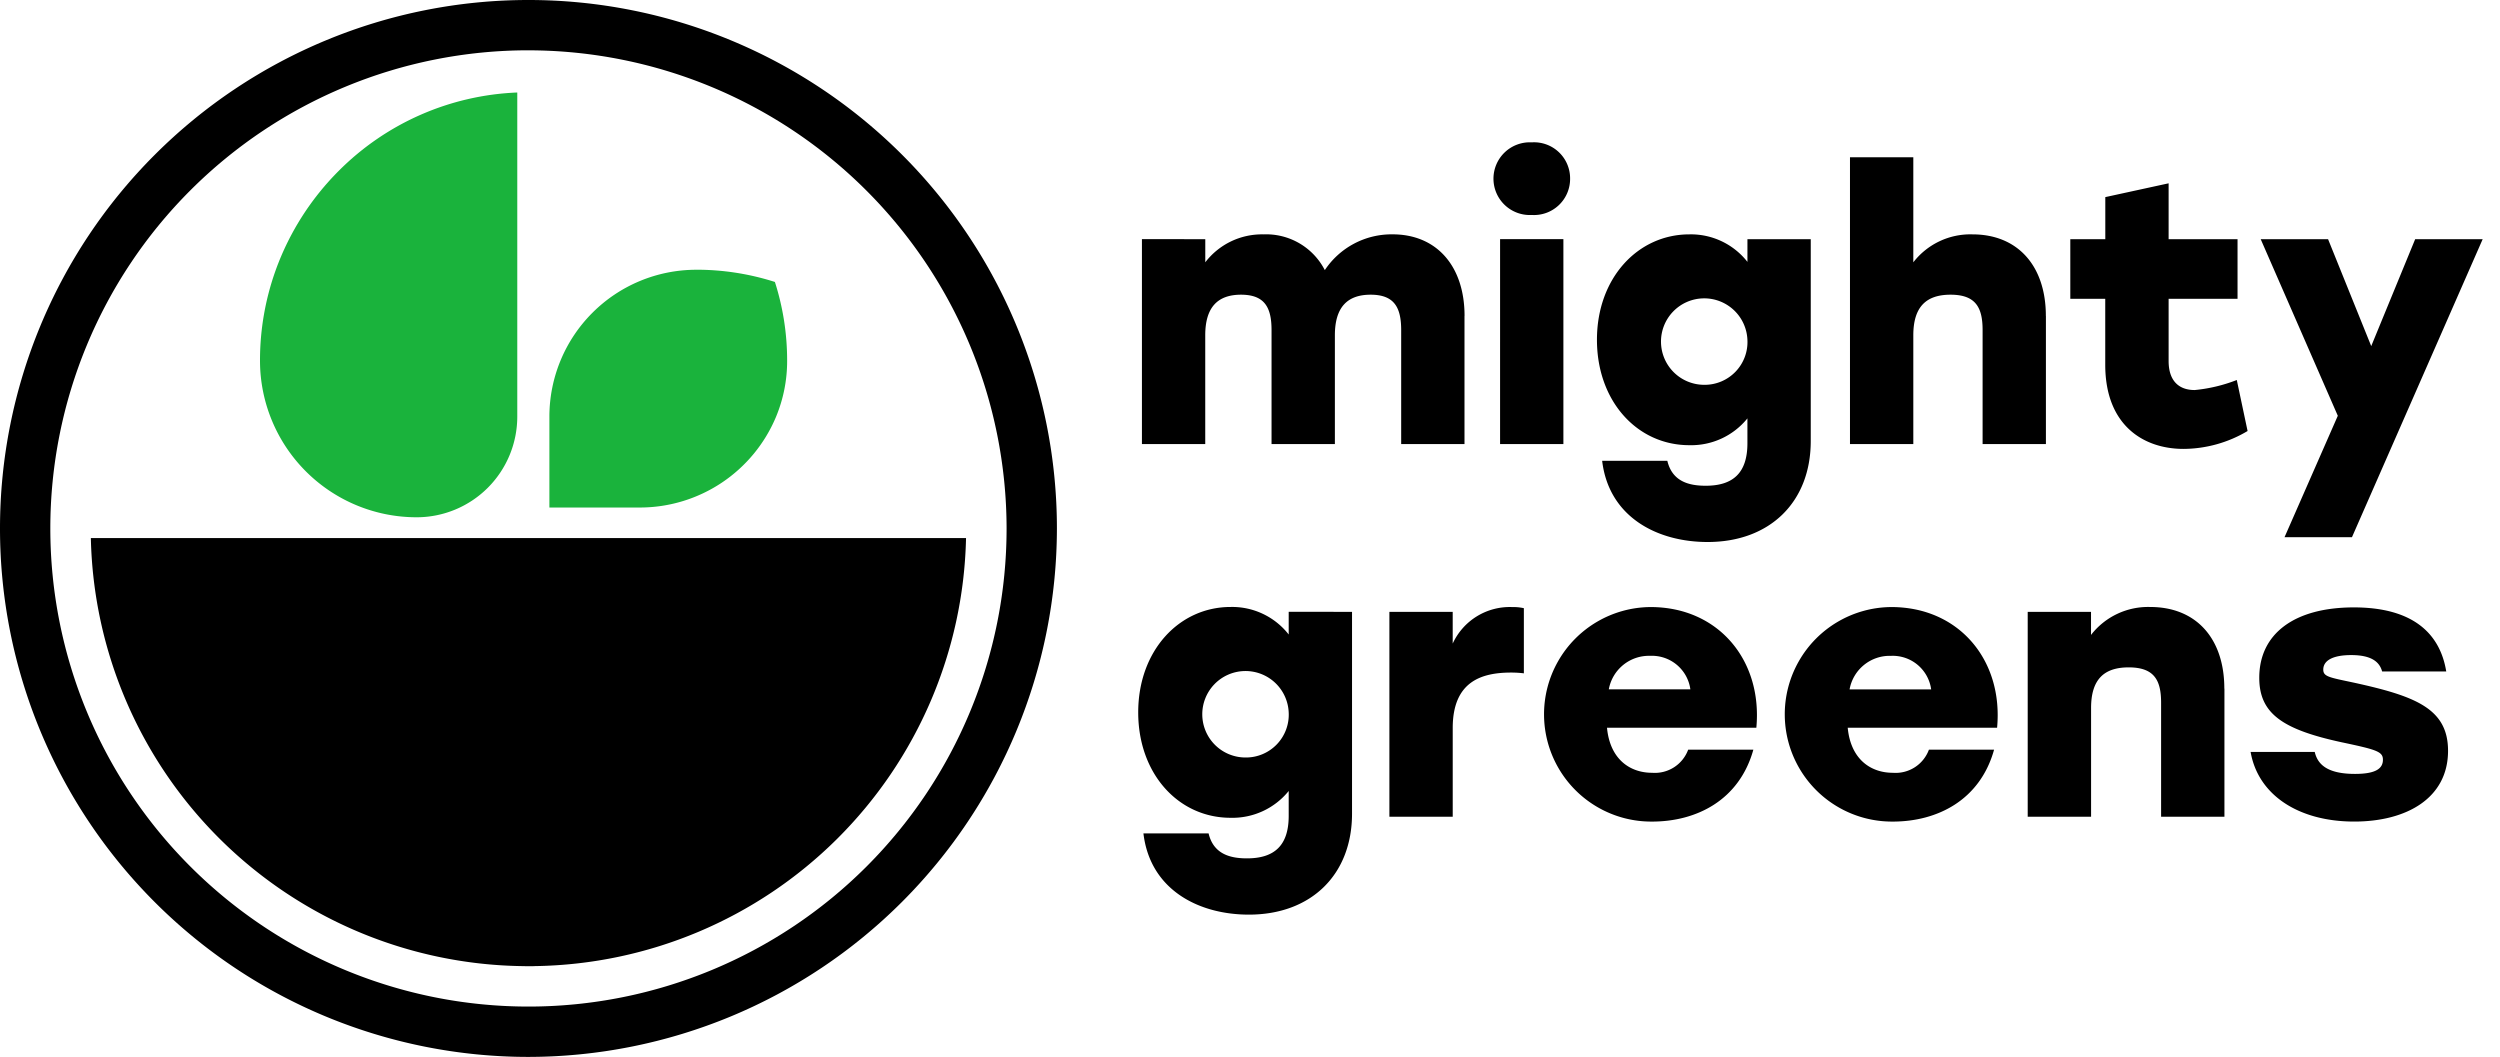 <svg xmlns="http://www.w3.org/2000/svg" width="123" height="52" fill="none">
    <g clip-path="url(#a)">
        <path fill="#1AB33C"
            d="M25.45 4.551c-3.31.132-6.45 1.51-8.787 3.858a13.288 13.288 0 0 0-3.084 4.842 13.13 13.13 0 0 0-.787 4.495 7.708 7.708 0 0 0 7.705 7.704 4.954 4.954 0 0 0 4.953-4.953V4.551Zm8.804 8.721a7.228 7.228 0 0 0-7.224 7.225v4.473h4.473a7.263 7.263 0 0 0 6.677-4.461c.364-.877.55-1.817.547-2.766a12.663 12.663 0 0 0-.602-3.871 12.667 12.667 0 0 0-3.87-.602" />
        <path fill="#000"
            d="M26 52a26 26 0 1 1 26-26 26.03 26.03 0 0 1-26 26Zm0-49.525A23.524 23.524 0 1 0 49.524 26 23.551 23.551 0 0 0 26 2.476Z" />
        <path fill="#000"
            d="M47.53 26.473H4.47a21.528 21.528 0 0 0 21.182 21.059c.119.002.233.006.348.006h.02c.104 0 .208 0 .311-.006a21.528 21.528 0 0 0 21.198-21.06m24.524-10.929v6.304h-3.115V16.24c0-1.1-.33-1.741-1.503-1.741-1.136 0-1.759.606-1.759 1.998v5.35H62.56V16.24c0-1.1-.329-1.741-1.502-1.741-1.137 0-1.76.606-1.76 1.998v5.35h-3.115v-10.08H59.3v1.138a3.513 3.513 0 0 1 2.859-1.374 3.245 3.245 0 0 1 3.022 1.759 3.943 3.943 0 0 1 3.337-1.76c2.163 0 3.538 1.559 3.538 4.013m5.193-6.763a1.777 1.777 0 0 1-1.887 1.797 1.789 1.789 0 1 1 0-3.573 1.774 1.774 0 0 1 1.887 1.776Zm-3.445 2.986h3.115v10.081h-3.115V11.765Zm15.285.002v9.933c0 2.988-1.998 4.966-5.076 4.966-2.456 0-4.857-1.21-5.187-3.995h3.207c.239 1.007 1.044 1.227 1.887 1.227 1.356 0 2.053-.64 2.053-2.09v-1.225a3.556 3.556 0 0 1-2.859 1.319c-2.564 0-4.544-2.162-4.544-5.187 0-3.04 2.015-5.185 4.544-5.185a3.532 3.532 0 0 1 2.86 1.354v-1.117h3.115Zm-3.116 4.947a2.127 2.127 0 1 0-2.126 2.218 2.105 2.105 0 0 0 2.126-2.218Zm14.686-1.172v6.305h-3.115V16.24c0-1.1-.33-1.741-1.577-1.741-1.209 0-1.832.607-1.832 1.998v5.351h-3.116V7.736h3.116v5.17a3.549 3.549 0 0 1 2.911-1.375c2.235 0 3.61 1.558 3.61 4.012m9.925 5.663a6.22 6.22 0 0 1-3.155.88c-1.941 0-3.848-1.137-3.848-4.142V14.7h-1.719v-2.932h1.722v-2.07l3.115-.679v2.749h3.391V14.7h-3.391v3.06c0 .971.495 1.43 1.284 1.43a7.676 7.676 0 0 0 2.07-.494l.531 2.51Zm11.566-9.437-6.43 14.66h-3.318l2.621-5.973-3.793-8.687h3.314l2.123 5.26 2.162-5.26h3.321ZM66.52 30.103v9.931c0 2.988-1.999 4.966-5.077 4.966-2.456 0-4.856-1.21-5.186-3.995h3.206c.24 1.007 1.045 1.227 1.887 1.227 1.357 0 2.054-.64 2.054-2.09v-1.226a3.558 3.558 0 0 1-2.86 1.319c-2.564 0-4.544-2.162-4.544-5.187 0-3.04 2.016-5.185 4.545-5.185a3.532 3.532 0 0 1 2.859 1.355V30.1l3.115.003Zm-3.116 4.948a2.127 2.127 0 1 0-2.127 2.218 2.106 2.106 0 0 0 2.127-2.218Zm11.57-5.129v3.206a5.117 5.117 0 0 0-.624-.038c-1.465 0-2.876.44-2.876 2.73v4.362h-3.116V30.103h3.115v1.56a3.089 3.089 0 0 1 2.933-1.795 2.35 2.35 0 0 1 .568.055m11.438 5.881h-7.348c.146 1.557 1.135 2.217 2.217 2.217a1.746 1.746 0 0 0 1.777-1.137h3.207c-.695 2.493-2.804 3.538-4.984 3.538a5.277 5.277 0 1 1-.073-10.555c3.337 0 5.515 2.62 5.204 5.937Zm-7.26-1.888h4.014a1.908 1.908 0 0 0-1.978-1.649 2.006 2.006 0 0 0-2.035 1.649m19.104 1.888h-7.349c.146 1.557 1.135 2.217 2.217 2.217a1.746 1.746 0 0 0 1.778-1.137h3.206c-.695 2.493-2.804 3.538-4.984 3.538a5.277 5.277 0 1 1-.073-10.555c3.337 0 5.515 2.62 5.205 5.937Zm-7.258-1.887h4.014a1.908 1.908 0 0 0-1.978-1.649 2.005 2.005 0 0 0-2.036 1.65Zm18.443-.039v6.305h-3.116v-5.608c0-1.1-.329-1.74-1.595-1.74-1.228 0-1.85.606-1.85 1.998v5.35h-3.118v-10.08h3.115v1.136a3.551 3.551 0 0 1 2.912-1.375c2.271 0 3.647 1.558 3.647 4.013m1.294 3.118h3.154c.129.549.533 1.081 1.98 1.081 1.045 0 1.375-.276 1.375-.697 0-.403-.312-.495-2.034-.86-2.877-.624-4.05-1.396-4.05-3.171 0-2.18 1.74-3.464 4.654-3.464 2.841 0 4.233 1.229 4.545 3.152h-3.154c-.129-.476-.532-.806-1.521-.806-.917 0-1.375.274-1.375.714 0 .348.293.385 1.503.642 3.005.66 4.636 1.264 4.636 3.353 0 2.327-2.034 3.482-4.618 3.482-2.73 0-4.727-1.3-5.096-3.427" />
    </g>
    <defs>
        <clipPath id="a">
            <path fill="#fff" d="M0 0h122.147v52H0z" />
        </clipPath>
    </defs>
</svg>